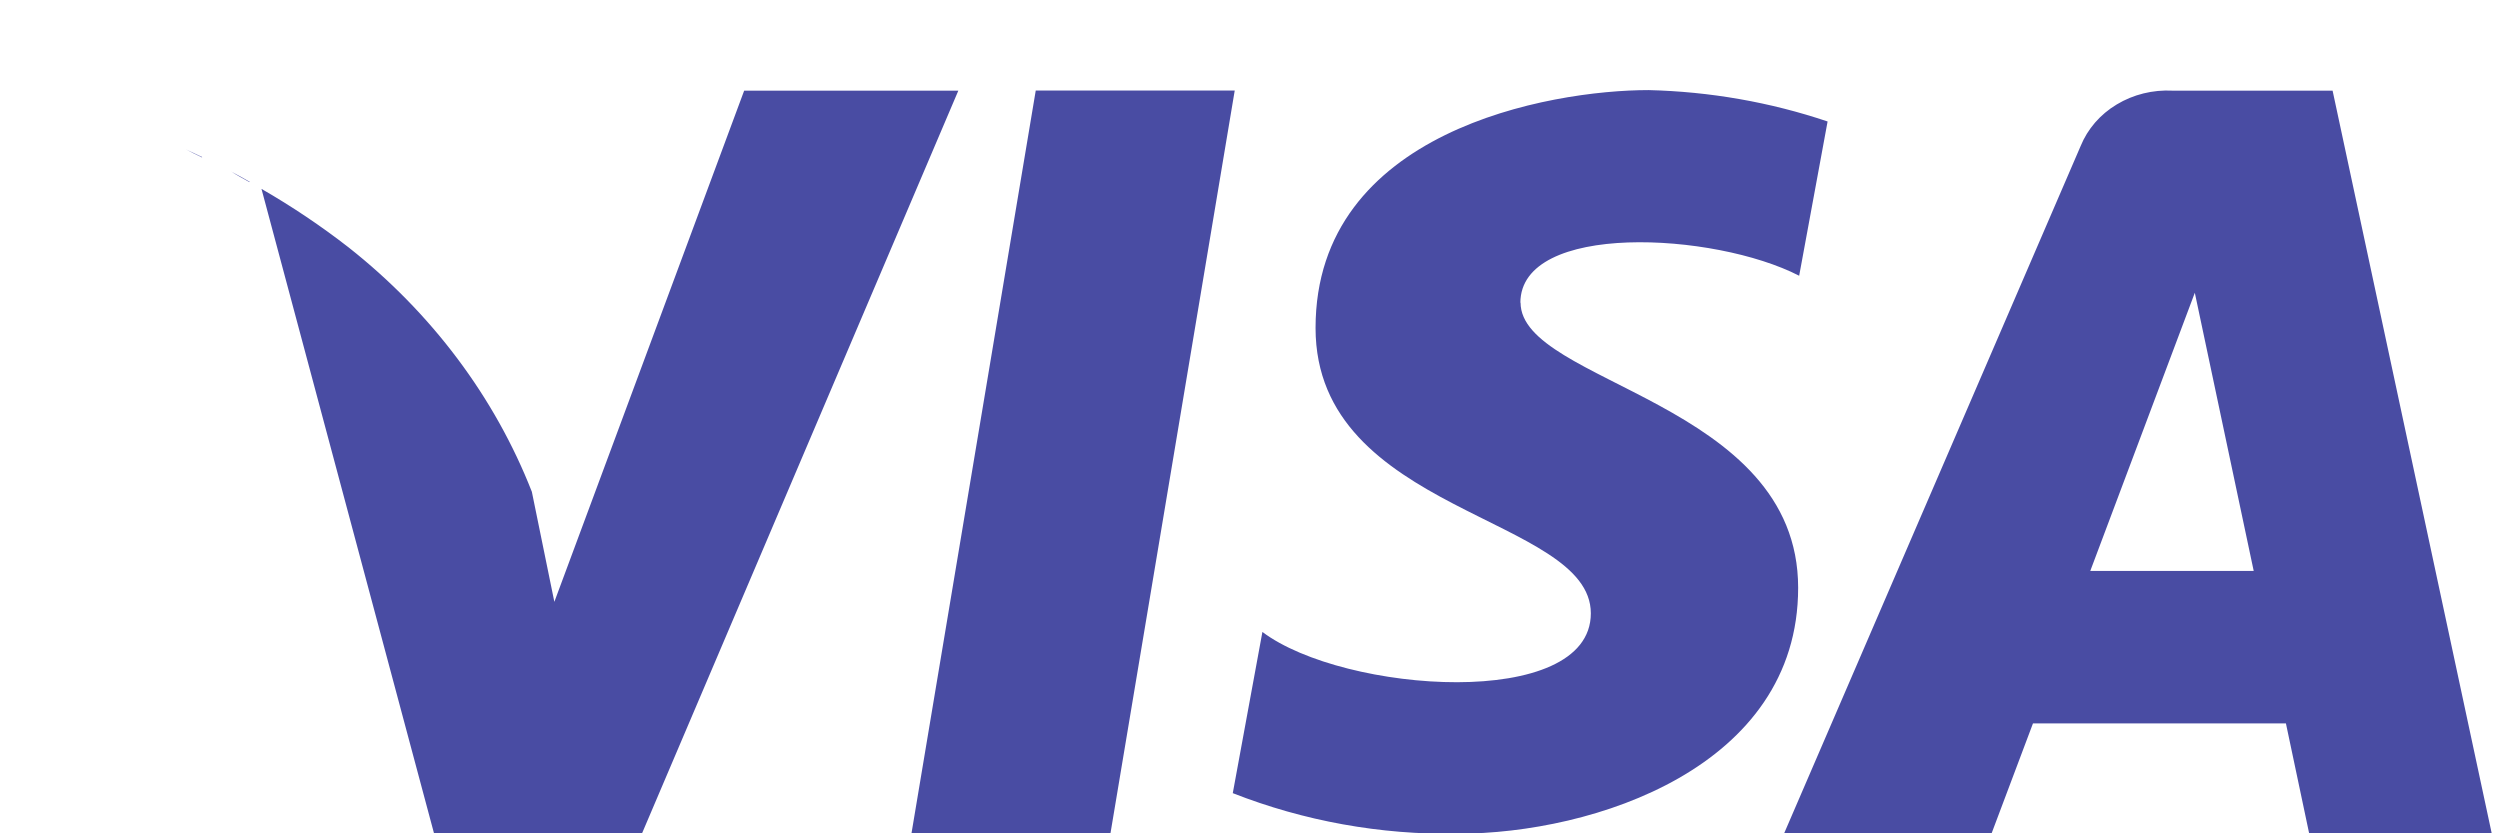 <svg width="27" height="9" viewBox="0 0 27 9" fill="none" xmlns="http://www.w3.org/2000/svg">
<path d="M24.94 9.006L24.688 7.813H21.956L21.507 9.006H19.266L22.471 1.577C22.546 1.393 22.682 1.235 22.861 1.128C23.04 1.02 23.251 0.968 23.464 0.979H25.192L26.912 9.007L24.94 9.006ZM23.704 3.162L22.575 6.166H24.34L23.704 3.162ZM16.422 3.267C16.422 4.144 19.42 4.332 19.42 6.348C19.42 8.29 17.207 9.004 15.741 9.004C14.908 9.017 14.081 8.867 13.314 8.566L13.634 6.825C14.514 7.488 17.181 7.677 17.181 6.624C17.181 5.571 14.208 5.546 14.208 3.542C14.208 1.412 16.74 0.973 17.805 0.973C18.465 0.989 19.118 1.103 19.738 1.312L19.431 2.978C18.514 2.506 16.42 2.394 16.42 3.271L16.422 3.267ZM9.843 9.006L11.186 0.978H13.335L11.992 9.006H9.843ZM4.689 9.006L2.824 2.04C3.154 2.23 3.468 2.441 3.765 2.672C4.661 3.379 5.343 4.288 5.744 5.311L5.987 6.5L8.037 0.979H10.35L6.931 9.007L4.689 9.006ZM0.898 1.198L0.798 1.171L0.898 1.198ZM0.678 1.138L0.63 1.126L0.678 1.138ZM1.207 1.295L1.079 1.253L1.207 1.295ZM2.696 1.963C2.63 1.925 2.563 1.888 2.497 1.853C2.561 1.894 2.626 1.929 2.694 1.967L2.696 1.963ZM2.183 1.696C2.125 1.668 2.065 1.639 2.008 1.613C2.063 1.643 2.122 1.672 2.181 1.7L2.183 1.696ZM1.648 1.459L1.53 1.412L1.648 1.459Z" fill="#494CA3"/>
</svg>
